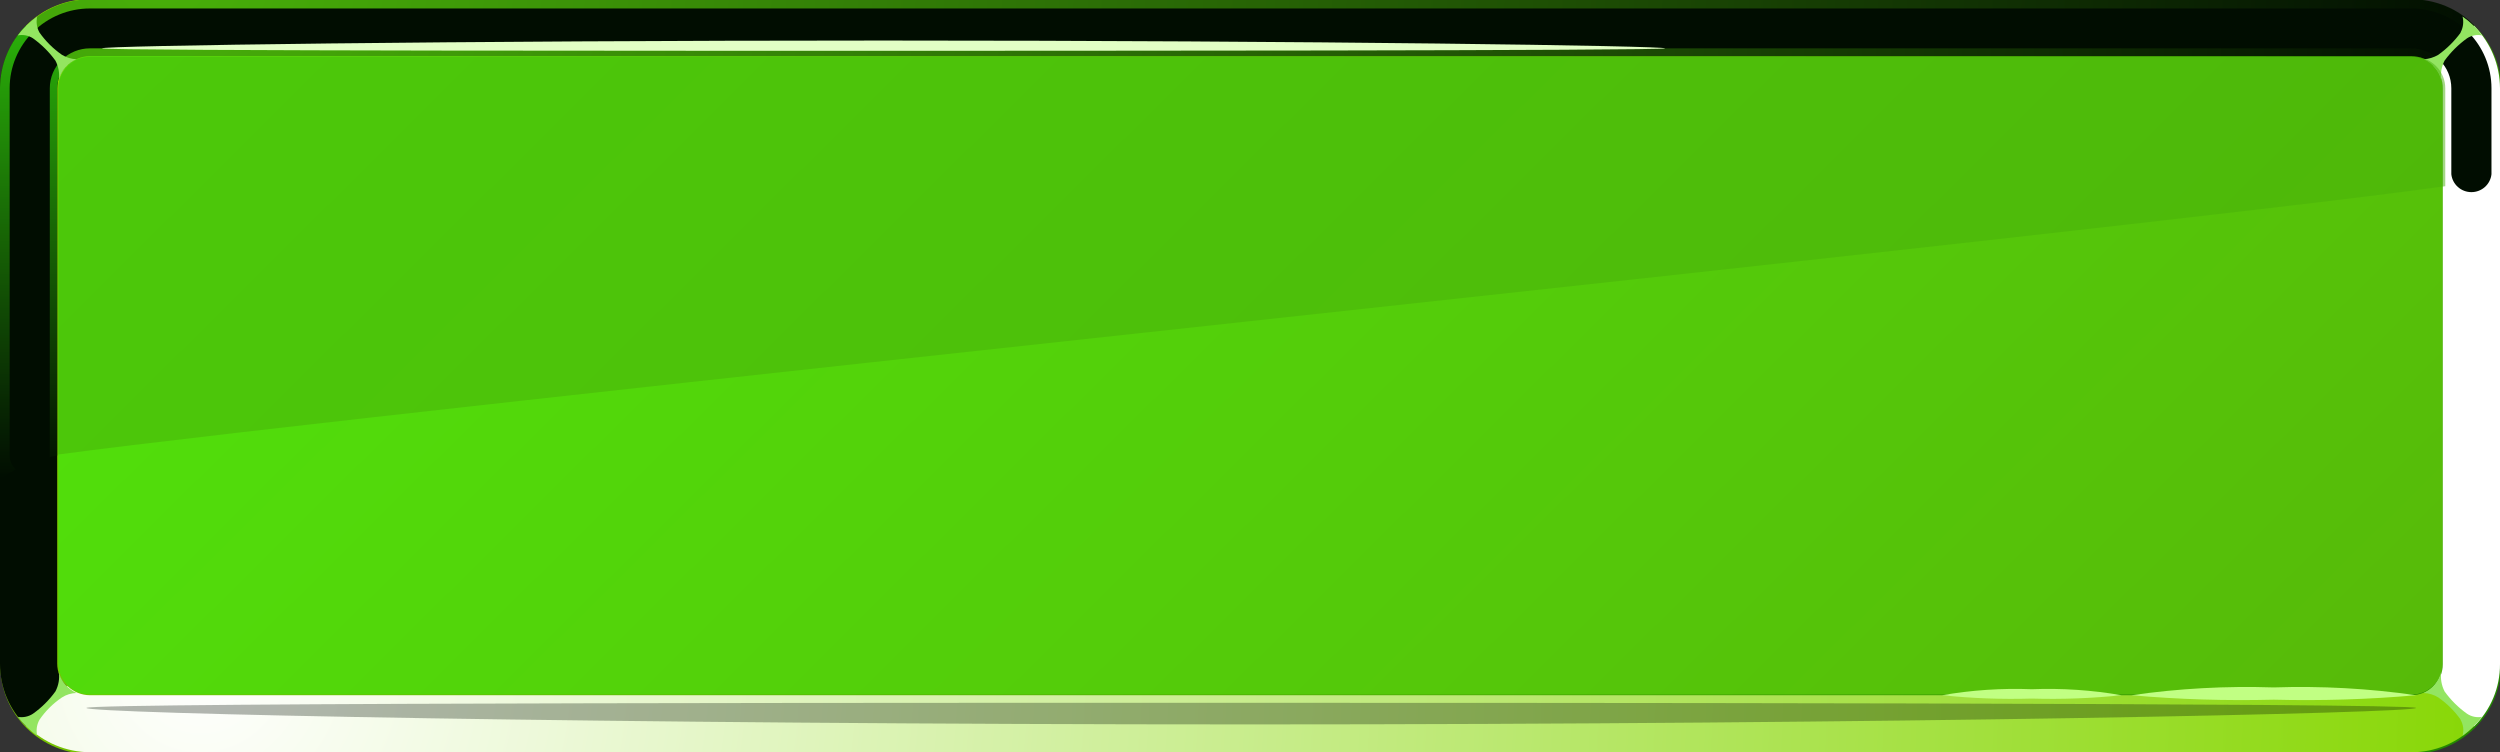 <svg width="246" height="74" viewBox="0 0 246 74" fill="none" xmlns="http://www.w3.org/2000/svg">
<rect x="0" y="0" width="246" height="74" fill="#333333" stroke="none"/>
<path fill-rule="evenodd" clip-rule="evenodd" d="M8.852 1.65254e-05H237.28C239.622 1.65254e-05 241.868 0.924 243.524 2.568C245.18 4.212 246.11 6.442 246.11 8.768V65.43C246.11 67.755 245.18 69.985 243.524 71.629C241.868 73.273 239.622 74.197 237.28 74.197H8.852C6.51 74.197 4.264 73.273 2.608 71.629C0.952 69.985 0.022 67.755 0.022 65.43V8.68C0.022 6.355 0.952 4.125 2.608 2.48C4.264 0.836 6.51 -0.088 8.852 -0.088V1.65254e-05Z" fill="url(#paint0_linear_9_2170)"/>
<path fill-rule="evenodd" clip-rule="evenodd" d="M8.852 5.524C8.028 5.529 7.24 5.857 6.657 6.435C6.075 7.014 5.745 7.796 5.739 8.614V65.276C5.745 66.092 6.076 66.873 6.659 67.447C7.242 68.022 8.03 68.345 8.852 68.345H237.281C238.1 68.345 238.886 68.022 239.466 67.446C240.045 66.871 240.371 66.09 240.371 65.276V8.68C240.371 7.864 240.046 7.081 239.467 6.502C238.888 5.923 238.102 5.595 237.281 5.59L8.852 5.524Z" fill="url(#paint1_linear_9_2170)"/>
<path style="mix-blend-mode:screen" fill-rule="evenodd" clip-rule="evenodd" d="M8.852 5.524H237.281C237.692 5.524 238.099 5.605 238.478 5.763C238.857 5.921 239.2 6.153 239.488 6.444L243.461 2.477C242.657 1.668 241.698 1.026 240.64 0.589C239.583 0.153 238.448 -0.07 237.303 -0.066H8.852C6.536 -0.056 4.316 0.857 2.671 2.477L6.644 6.444C6.933 6.154 7.277 5.923 7.655 5.765C8.034 5.607 8.441 5.525 8.852 5.524Z" fill="url(#paint2_radial_9_2170)"/>
<path style="mix-blend-mode:multiply" fill-rule="evenodd" clip-rule="evenodd" d="M237.281 68.41H8.852C8.027 68.407 7.235 68.085 6.644 67.512L2.671 71.457C4.312 73.085 6.532 74.006 8.852 74.022H237.281C238.427 74.022 239.562 73.795 240.62 73.355C241.677 72.915 242.636 72.27 243.439 71.457L239.466 67.512C238.877 68.087 238.084 68.409 237.258 68.41H237.281Z" fill="url(#paint3_radial_9_2170)"/>
<path style="mix-blend-mode:screen" fill-rule="evenodd" clip-rule="evenodd" d="M5.629 65.342V8.68C5.626 8.273 5.705 7.87 5.86 7.494C6.015 7.118 6.244 6.776 6.534 6.488L2.561 2.521C0.929 4.154 0.01 6.358 -2.64459e-07 8.658V65.32C-0.004 66.457 0.22 67.584 0.66 68.634C1.099 69.684 1.746 70.636 2.561 71.436L6.534 67.49C5.953 66.906 5.628 66.118 5.629 65.298V65.342Z" fill="url(#paint4_radial_9_2170)"/>
<path style="mix-blend-mode:multiply" fill-rule="evenodd" clip-rule="evenodd" d="M240.371 8.68V65.342C240.372 66.162 240.047 66.95 239.466 67.534L243.439 71.479C244.254 70.68 244.901 69.728 245.34 68.678C245.78 67.628 246.004 66.501 246 65.364V8.68C245.99 6.38 245.071 4.176 243.439 2.543L239.466 6.51C239.756 6.798 239.985 7.14 240.14 7.516C240.295 7.892 240.374 8.295 240.371 8.702V8.68Z" fill="url(#paint5_linear_9_2170)"/>
<path style="mix-blend-mode:screen" fill-rule="evenodd" clip-rule="evenodd" d="M5.629 44.738V8.68C5.626 8.273 5.705 7.87 5.86 7.494C6.015 7.118 6.244 6.776 6.534 6.488L2.561 2.521C0.929 4.154 0.01 6.358 0 8.658V47.171C1.662 45.956 3.592 45.152 5.629 44.825V44.738Z" fill="url(#paint6_linear_9_2170)"/>
<path style="mix-blend-mode:screen" fill-rule="evenodd" clip-rule="evenodd" d="M237.281 0.833H8.852C6.756 0.833 4.746 1.66 3.264 3.131C1.782 4.603 0.949 6.599 0.949 8.68V44.979C1.001 45.463 1.231 45.912 1.596 46.237C1.961 46.563 2.434 46.744 2.925 46.744C3.416 46.744 3.889 46.563 4.254 46.237C4.619 45.912 4.849 45.463 4.901 44.979V8.68C4.901 7.64 5.317 6.642 6.058 5.906C6.799 5.17 7.804 4.757 8.852 4.757H237.281C238.325 4.762 239.324 5.178 240.06 5.913C240.797 6.649 241.21 7.643 241.21 8.68V17.141C241.261 17.625 241.492 18.074 241.857 18.4C242.221 18.726 242.695 18.906 243.186 18.906C243.676 18.906 244.15 18.726 244.514 18.4C244.879 18.074 245.11 17.625 245.161 17.141V8.68C245.161 6.603 244.332 4.61 242.854 3.139C241.377 1.668 239.373 0.839 237.281 0.833Z" fill="url(#paint7_radial_9_2170)"/>
<g style="mix-blend-mode:screen">
<path fill-rule="evenodd" clip-rule="evenodd" d="M86.952 3.989C44.458 3.989 10.022 4.494 10.022 4.757C10.022 5.02 73.442 4.998 86.952 4.998C100.462 4.998 163.86 4.998 163.86 4.757C163.86 4.515 129.424 3.989 86.952 3.989Z" fill="#E2FFC5"/>
</g>
<g style="mix-blend-mode:multiply">
<path fill-rule="evenodd" clip-rule="evenodd" d="M3.885 70.822C4.475 69.959 5.224 69.216 6.093 68.63C6.52 68.354 7.017 68.202 7.527 68.191C7.098 67.997 6.717 67.709 6.415 67.348C6.114 66.988 5.897 66.564 5.784 66.109C5.883 66.771 5.767 67.447 5.452 68.038C4.844 68.885 4.098 69.626 3.245 70.23C2.804 70.523 2.265 70.633 1.744 70.537C2.294 71.243 2.94 71.871 3.664 72.4C3.536 71.865 3.615 71.302 3.885 70.822Z" fill="#93E561"/>
</g>
<g style="mix-blend-mode:multiply">
<path fill-rule="evenodd" clip-rule="evenodd" d="M242.137 70.822C241.535 69.97 240.788 69.228 239.929 68.63C239.492 68.357 238.989 68.206 238.473 68.191C238.902 67.997 239.283 67.709 239.585 67.348C239.887 66.988 240.103 66.564 240.216 66.109C240.127 66.77 240.243 67.443 240.548 68.038C241.157 68.884 241.903 69.625 242.755 70.23C243.188 70.522 243.72 70.632 244.234 70.537C243.69 71.249 243.043 71.876 242.314 72.4C242.387 72.137 242.408 71.862 242.374 71.591C242.34 71.32 242.252 71.059 242.115 70.822H242.137Z" fill="#93E561"/>
</g>
<g style="mix-blend-mode:screen">
<path fill-rule="evenodd" clip-rule="evenodd" d="M3.885 3.2C4.487 4.053 5.234 4.795 6.093 5.392C6.525 5.658 7.019 5.809 7.527 5.831C7.094 6.019 6.71 6.306 6.408 6.667C6.105 7.029 5.891 7.455 5.784 7.913C5.885 7.244 5.769 6.561 5.452 5.962C4.838 5.12 4.093 4.38 3.245 3.77C2.802 3.483 2.263 3.38 1.744 3.485C2.282 2.768 2.93 2.139 3.664 1.622C3.536 2.157 3.615 2.72 3.885 3.2Z" fill="#93E561"/>
</g>
<g style="mix-blend-mode:screen">
<path fill-rule="evenodd" clip-rule="evenodd" d="M242.137 3.2C241.523 4.043 240.778 4.783 239.929 5.392C239.488 5.656 238.987 5.806 238.473 5.831C238.906 6.019 239.29 6.306 239.592 6.667C239.895 7.029 240.109 7.455 240.216 7.913C240.125 7.244 240.241 6.564 240.548 5.962C241.163 5.121 241.908 4.381 242.755 3.77C242.971 3.628 243.212 3.53 243.466 3.481C243.72 3.432 243.981 3.434 244.234 3.485C243.702 2.763 243.053 2.133 242.314 1.622C242.449 2.154 242.378 2.717 242.115 3.2H242.137Z" fill="#93E561"/>
</g>
<path style="mix-blend-mode:screen" opacity="0.3" fill-rule="evenodd" clip-rule="evenodd" d="M123.132 71.282C59.822 71.282 8.499 70.208 8.499 69.66C8.499 69.112 103.022 69.156 123.132 69.156C143.242 69.156 237.744 69.156 237.744 69.66C237.744 70.164 186.42 71.282 123.132 71.282Z" fill="url(#paint8_radial_9_2170)"/>
<g style="mix-blend-mode:screen">
<path fill-rule="evenodd" clip-rule="evenodd" d="M223.727 67.643C219.048 67.487 214.364 67.743 209.731 68.411C214.384 68.822 219.057 68.968 223.727 68.849C228.404 68.969 233.084 68.822 237.744 68.411C233.104 67.743 228.413 67.486 223.727 67.643Z" fill="#C1FF83"/>
</g>
<g style="mix-blend-mode:screen">
<path fill-rule="evenodd" clip-rule="evenodd" d="M199.93 67.819C196.974 67.705 194.014 67.903 191.1 68.41C194.033 68.717 196.983 68.827 199.93 68.739C202.878 68.827 205.828 68.717 208.76 68.41C205.846 67.903 202.886 67.705 199.93 67.819Z" fill="#C1FF83"/>
</g>
<path style="mix-blend-mode:screen" opacity="0.5" fill-rule="evenodd" clip-rule="evenodd" d="M5.629 44.738C37.284 40.485 208.164 22.818 240.614 18.325V8.68C240.614 7.864 240.289 7.081 239.71 6.502C239.131 5.923 238.345 5.595 237.523 5.589H8.852C8.028 5.595 7.24 5.923 6.657 6.501C6.075 7.079 5.745 7.862 5.739 8.68V44.738H5.629Z" fill="url(#paint9_linear_9_2170)"/>
<defs>
<linearGradient id="paint0_linear_9_2170" x1="200.57" y1="114.025" x2="46.525" y2="-41.112" gradientUnits="userSpaceOnUse">
<stop offset="0.045" stop-color="#248A00"/>
<stop offset="1" stop-color="#90D400"/>
</linearGradient>
<linearGradient id="paint1_linear_9_2170" x1="196.597" y1="110.079" x2="50.442" y2="-37.089" gradientUnits="userSpaceOnUse">
<stop stop-color="#57BA09"/>
<stop offset="1" stop-color="#50E30B"/>
</linearGradient>
<radialGradient id="paint2_radial_9_2170" cx="0" cy="0" r="1" gradientUnits="userSpaceOnUse" gradientTransform="translate(17.638 -3.025) scale(226.729 225.136)">
<stop stop-color="#48B009"/>
<stop offset="1" stop-color="#010D01"/>
</radialGradient>
<radialGradient id="paint3_radial_9_2170" cx="0" cy="0" r="1" gradientUnits="userSpaceOnUse" gradientTransform="translate(18.256 65.517) scale(233.572 231.93)">
<stop stop-color="white"/>
<stop offset="1" stop-color="#85D600"/>
</radialGradient>
<radialGradient id="paint4_radial_9_2170" cx="0" cy="0" r="1" gradientUnits="userSpaceOnUse" gradientTransform="translate(497.184 17607.5) scale(254.44 2683.54)">
<stop stop-color="#A309B0"/>
<stop offset="0" stop-color="#5DB009"/>
<stop offset="1" stop-color="#010D01"/>
</radialGradient>
<linearGradient id="paint5_linear_9_2170" x1="1470.95" y1="18640.2" x2="1490.3" y2="18640.2" gradientUnits="userSpaceOnUse">
<stop stop-color="white"/>
<stop offset="1" stop-color="#85D600"/>
</linearGradient>
<linearGradient id="paint6_linear_9_2170" x1="3.267" y1="47.083" x2="3.267" y2="2.543" gradientUnits="userSpaceOnUse">
<stop stop-color="#010D01"/>
<stop offset="1" stop-color="#2AB009"/>
</linearGradient>
<radialGradient id="paint7_radial_9_2170" cx="0" cy="0" r="1" gradientUnits="userSpaceOnUse" gradientTransform="translate(22004.4 11600.7) scale(21148.8 3975.88)">
<stop stop-color="#9909B0"/>
<stop offset="0" stop-color="#3EB009"/>
<stop offset="1" stop-color="#010D01"/>
</radialGradient>
<radialGradient id="paint8_radial_9_2170" cx="0" cy="0" r="1" gradientUnits="userSpaceOnUse" gradientTransform="translate(59791.8 667.295) scale(15181.4 33.458)">
<stop stop-color="#5DB009"/>
<stop offset="1" stop-color="#010D01"/>
</radialGradient>
<linearGradient id="paint9_linear_9_2170" x1="19401.3" y1="10378.3" x2="44415.4" y2="10378.3" gradientUnits="userSpaceOnUse">
<stop stop-color="#48B009"/>
<stop offset="1" stop-color="#010D01"/>
</linearGradient>
</defs>
</svg>

